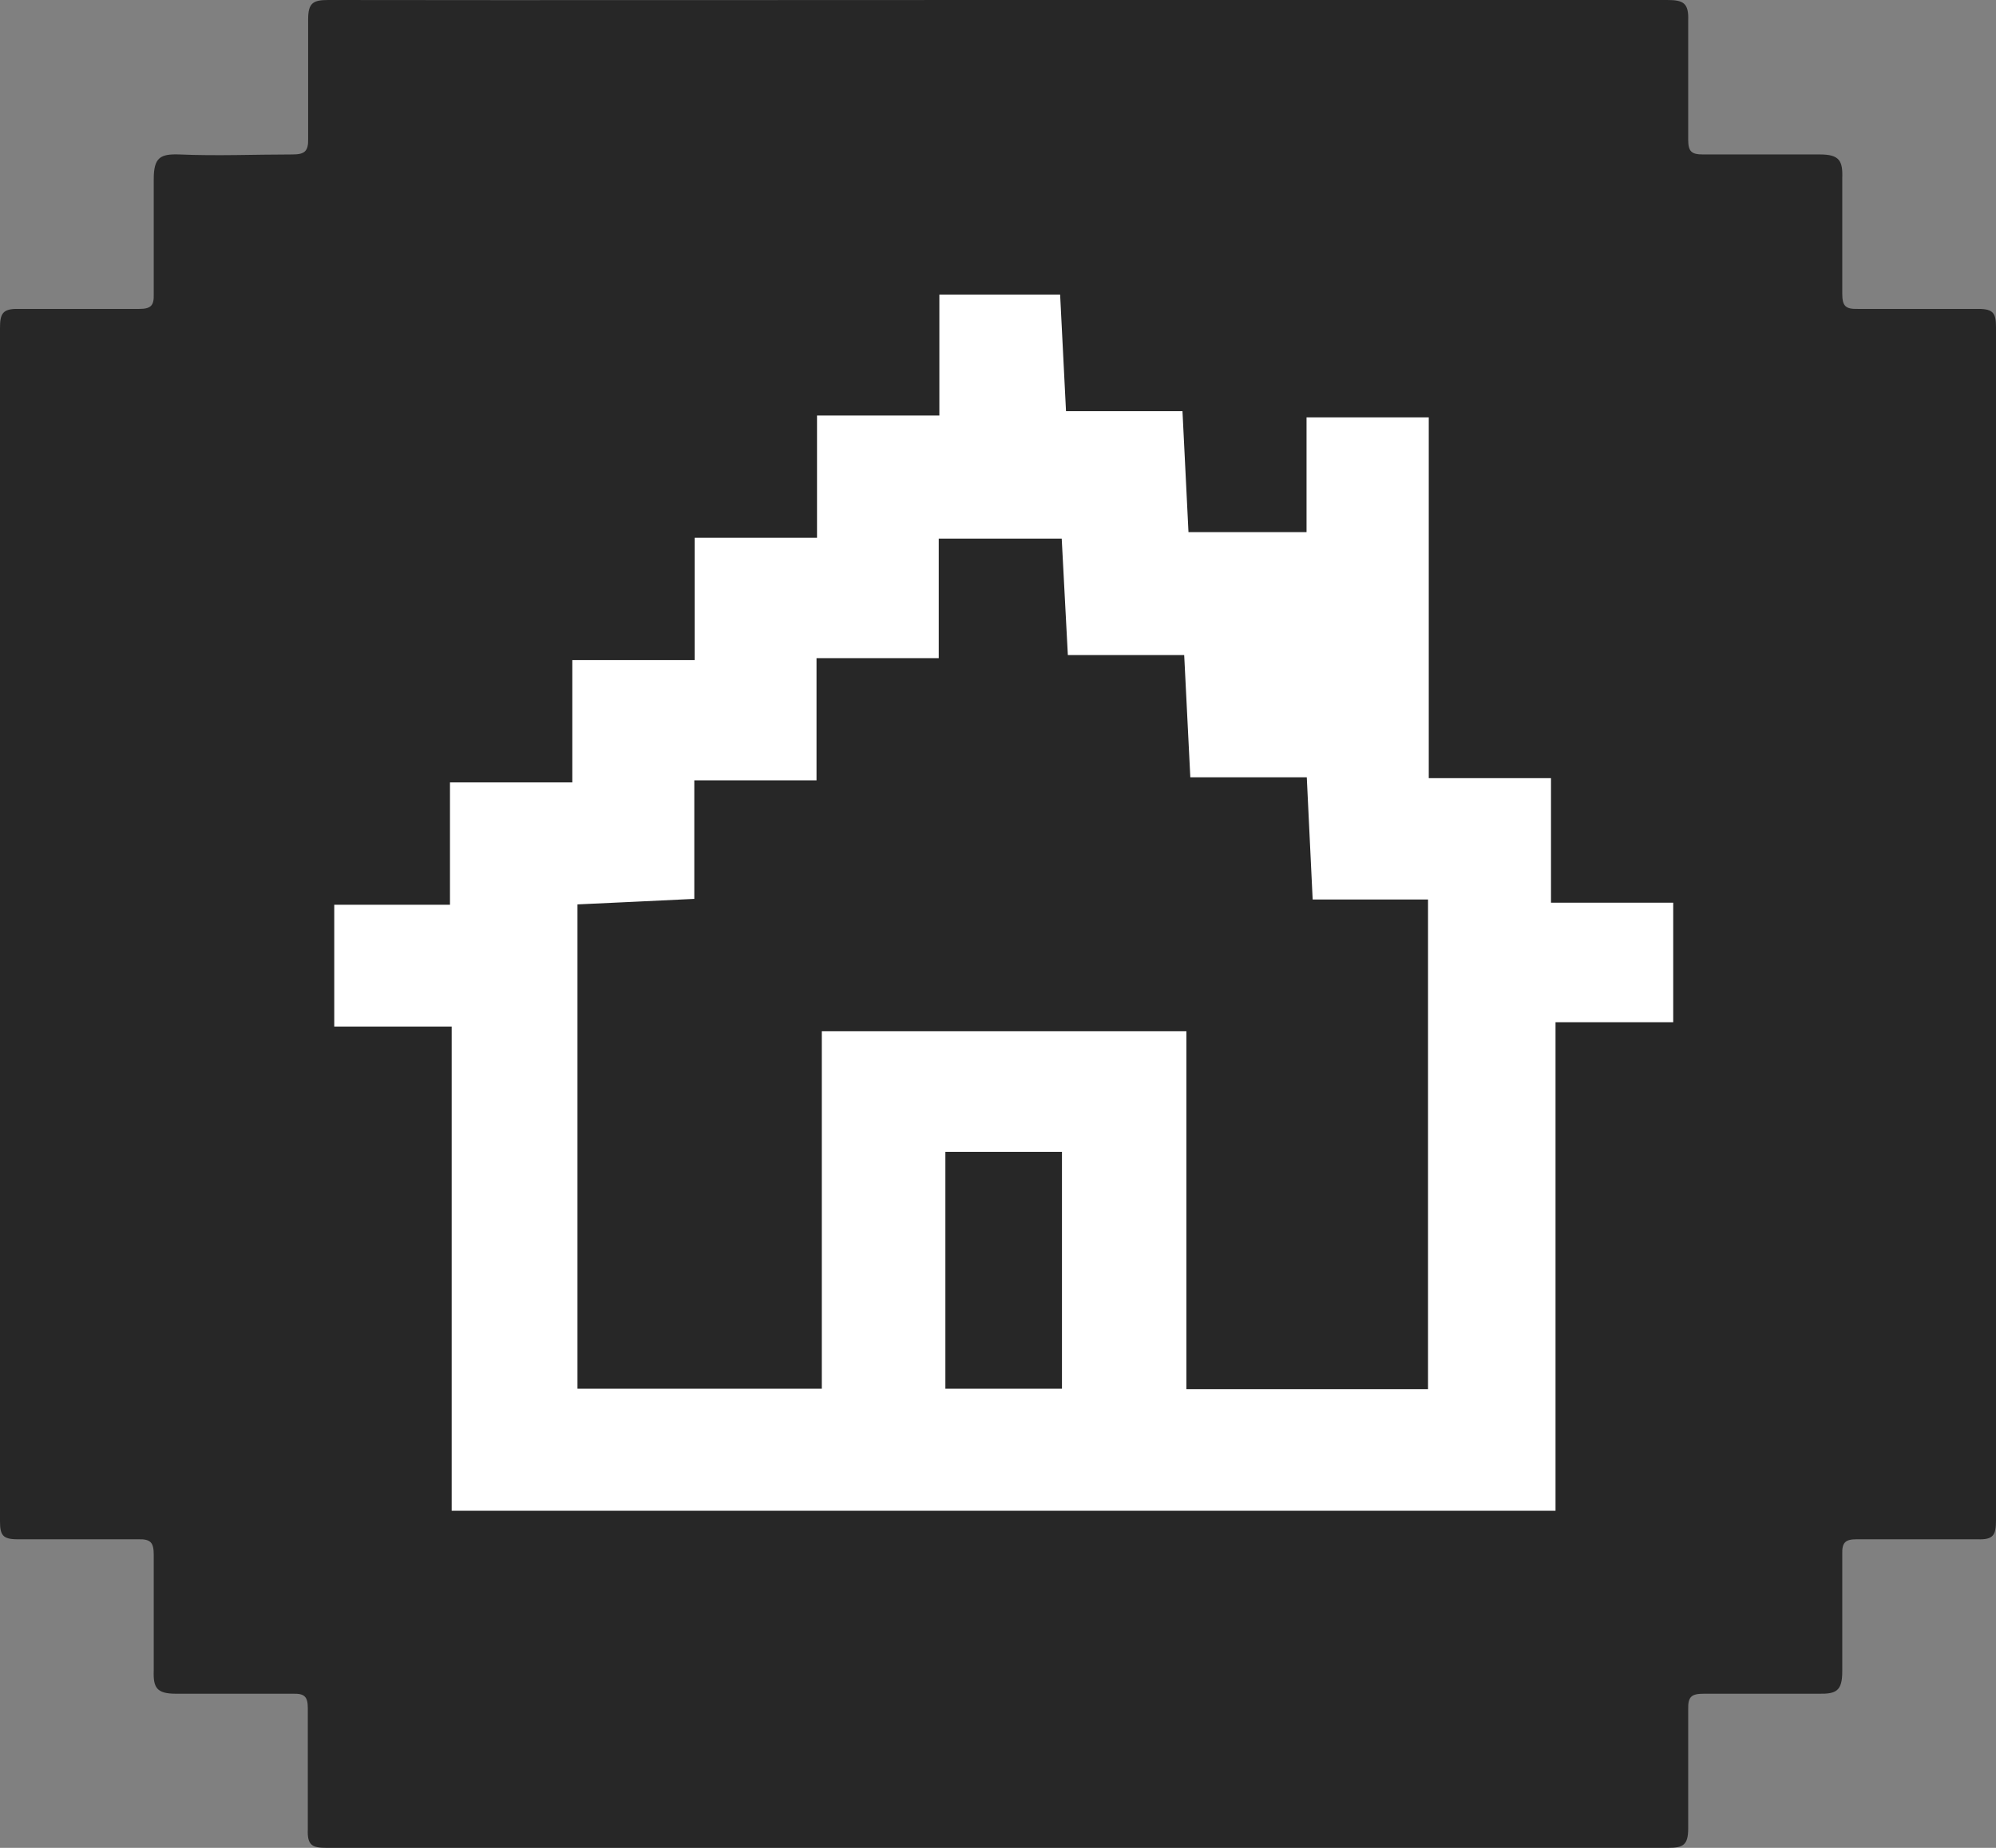 <svg width="216" height="200" viewBox="0 0 216 200" fill="none" xmlns="http://www.w3.org/2000/svg">
<rect x="0" y="0" width="216" height="200" fill="#808080" stroke="none"/>
<g clip-path="url(#clip0_934_7)">
<path d="M107.929 0C132.103 0 156.241 0 180.415 0C182.157 0 182.761 0.321 182.69 2.21C182.69 6.523 182.69 10.836 182.69 15.113C182.69 16.396 183.045 16.717 184.29 16.717C188.485 16.717 192.715 16.717 196.945 16.717C199.043 16.717 199.434 17.394 199.363 19.284C199.363 23.418 199.363 27.589 199.363 31.723C199.363 33.078 199.647 33.47 201.034 33.434C205.406 33.434 209.779 33.434 214.116 33.434C215.716 33.434 216 33.933 216 35.395C216 78.453 216 121.499 216 164.534C216 166.102 215.751 166.673 214.009 166.601C209.672 166.601 205.3 166.601 200.927 166.601C199.683 166.601 199.327 166.958 199.363 168.205C199.363 172.411 199.363 176.653 199.363 180.895C199.363 182.998 198.723 183.354 196.839 183.318C192.679 183.318 188.556 183.318 184.396 183.318C183.081 183.318 182.654 183.604 182.69 184.994C182.69 189.307 182.69 193.62 182.69 197.897C182.69 199.679 182.157 200 180.521 200H51.511C46.144 200 40.847 200 35.372 200C33.808 200 33.239 199.75 33.31 198.004C33.31 193.655 33.31 189.271 33.31 184.887C33.31 183.639 32.955 183.283 31.71 183.318C27.515 183.318 23.285 183.318 19.055 183.318C16.957 183.318 16.566 182.677 16.637 180.788C16.637 176.617 16.637 172.483 16.637 168.312C16.637 166.993 16.353 166.566 14.966 166.601C10.594 166.601 6.221 166.601 1.884 166.601C0.284 166.601 0 166.138 0 164.641C0 121.63 0 78.596 0 35.537C0 33.969 0.249 33.399 1.991 33.434C6.328 33.434 10.7 33.434 15.073 33.434C16.317 33.434 16.673 33.078 16.637 31.866C16.637 27.696 16.637 23.525 16.637 19.39C16.637 17.038 17.348 16.646 19.41 16.717C23.498 16.895 27.551 16.717 31.639 16.717C32.955 16.717 33.381 16.396 33.346 15.006C33.346 10.729 33.346 6.416 33.346 2.103C33.346 0.321 33.879 0 35.514 0C59.617 0.036 83.791 0 107.929 0Z" fill="#272727"/>
<path d="M48.88 163.517C48.88 145.965 48.88 128.824 48.88 111.113C44.476 111.113 40.589 111.113 36.171 111.113C36.171 106.536 36.171 102.53 36.171 97.926C40.124 97.926 44.011 97.926 48.695 97.926C48.695 93.336 48.695 89.276 48.695 84.686C53.364 84.686 57.252 84.686 61.935 84.686C61.935 80.096 61.935 76.036 61.935 71.446C66.605 71.446 70.492 71.446 75.175 71.446C75.175 66.856 75.175 62.809 75.175 58.206C79.845 58.206 83.732 58.206 88.415 58.206C88.415 53.616 88.415 49.569 88.415 44.966C93.085 44.966 96.972 44.966 101.655 44.966C101.655 40.375 101.655 36.329 101.655 31.885C106.325 31.885 110.199 31.885 114.723 31.885C114.922 35.838 115.134 39.911 115.36 44.501C119.539 44.501 123.439 44.501 127.963 44.501C128.188 49.078 128.388 53.151 128.613 57.596C132.792 57.596 136.679 57.596 141.389 57.596C141.389 53.708 141.389 49.662 141.389 45.178C146.059 45.178 149.933 45.178 154.616 45.178C154.616 57.887 154.616 70.769 154.616 84.222C159.272 84.222 163.159 84.222 167.843 84.222C167.843 88.812 167.843 92.858 167.843 97.701C172.672 97.701 176.718 97.701 181.069 97.701C181.069 102.357 181.069 106.231 181.069 110.636C176.904 110.636 173.003 110.636 168.333 110.636C168.333 128.466 168.333 145.792 168.333 163.517C128.348 163.517 89.145 163.517 48.88 163.517ZM128.387 150.356C137.687 150.356 146.152 150.356 154.536 150.356C154.536 132.526 154.536 115.213 154.536 97.356C150.145 97.356 146.231 97.356 142.052 97.356C141.827 92.766 141.641 88.706 141.415 84.129C136.905 84.129 133.018 84.129 128.812 84.129C128.586 79.539 128.374 75.479 128.149 70.902C123.678 70.902 119.777 70.902 115.559 70.902C115.32 66.312 115.108 62.252 114.895 58.299C110.252 58.299 106.192 58.299 101.589 58.299C101.589 62.677 101.589 66.564 101.589 71.234C96.999 71.234 92.939 71.234 88.362 71.234C88.362 75.917 88.362 79.804 88.362 84.461C83.758 84.461 79.712 84.461 75.135 84.461C75.135 89.144 75.135 93.018 75.135 97.289C70.545 97.515 66.499 97.701 62.492 97.886C62.492 115.796 62.492 133.096 62.492 150.303C71.46 150.303 79.924 150.303 88.932 150.303C88.932 137.036 88.932 124.314 88.932 111.617C102.358 111.617 115.214 111.617 128.387 111.617C128.387 124.738 128.387 137.288 128.387 150.356ZM114.922 124.672C110.159 124.672 106.139 124.672 102.305 124.672C102.305 133.64 102.305 142.064 102.305 150.303C106.856 150.303 110.875 150.303 114.922 150.303C114.922 141.481 114.922 133.216 114.922 124.672Z" fill="white"/>
</g>
<defs>
<clipPath id="clip0_934_7">
<rect width="216" height="200" fill="white"/>
</clipPath>
</defs>
</svg>

